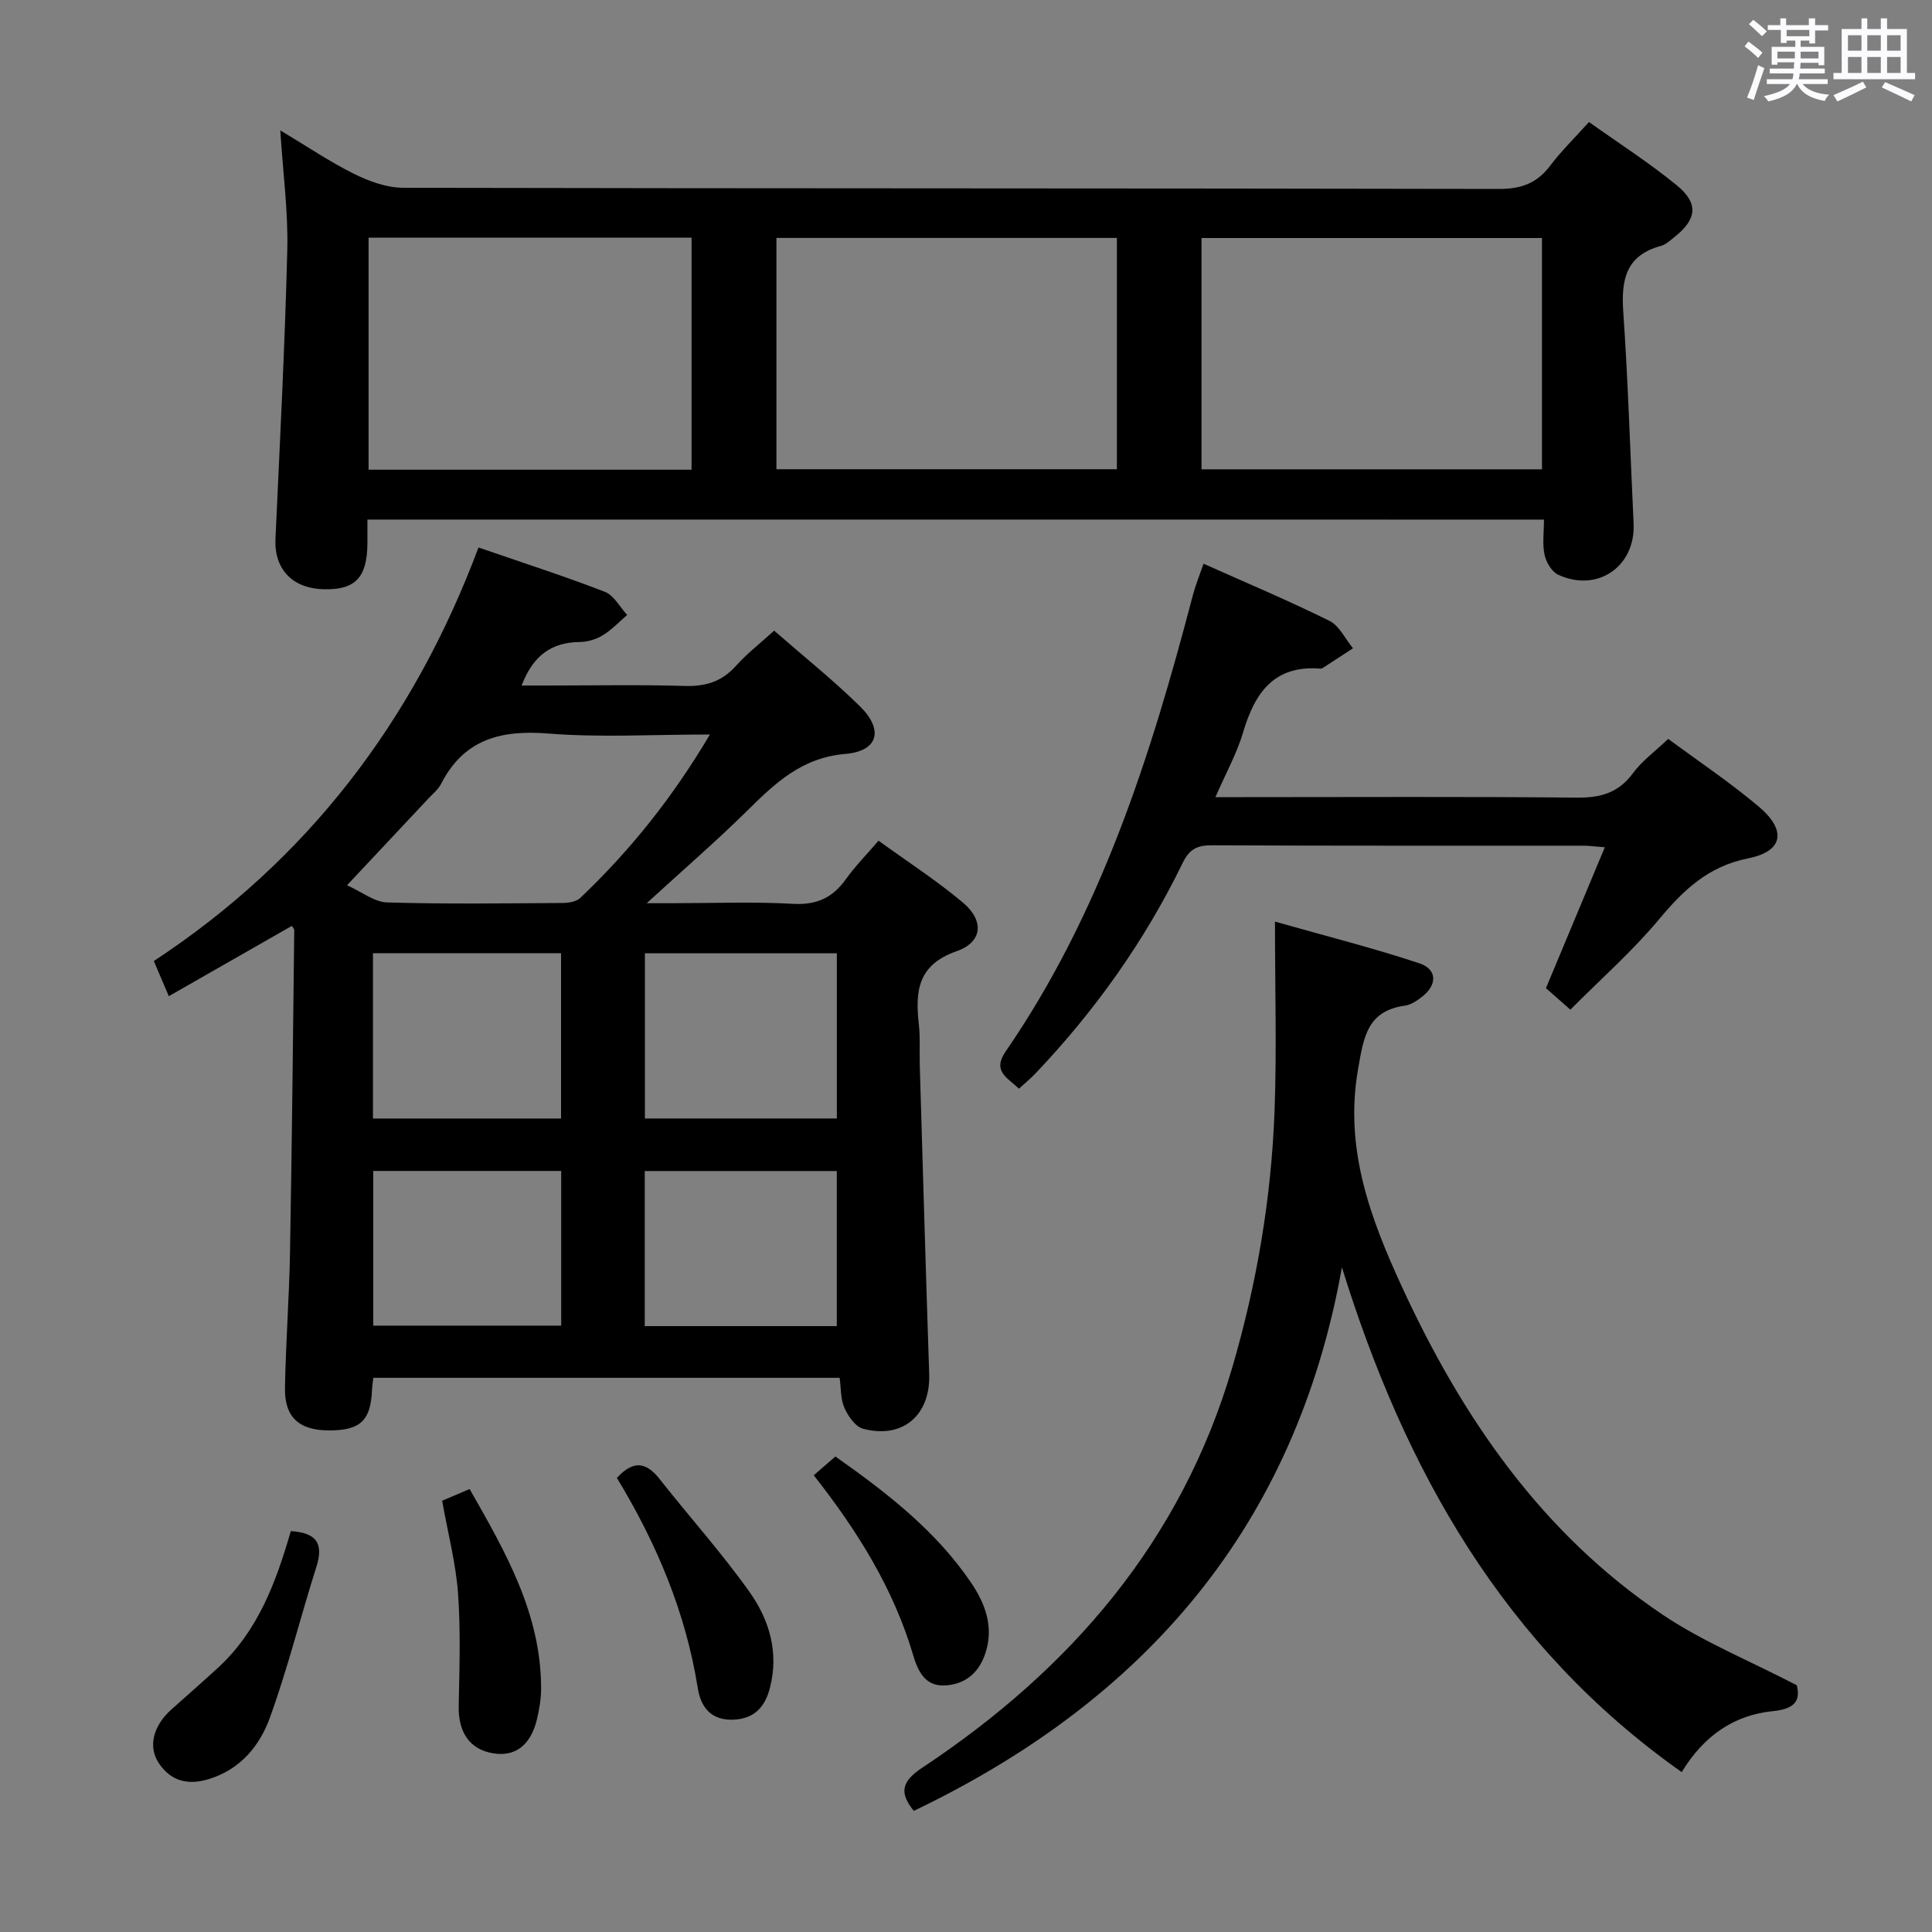 <svg enable-background="new 0 0 400 400" viewBox="0 0 400 400" xmlns="http://www.w3.org/2000/svg"><rect x="0" y="0" width="400" height="400" fill="#808080" stroke="none"/><path d="m361.2 9.6.8-1c.9.7 1.9 1.4 2.9 2.3l-.9 1.1c-1-1-2-1.8-2.8-2.4zm.5 10.6c.9-2.1 1.6-4.3 2.3-6.7.4.2.8.4 1.3.6-.7 2.1-1.5 4.3-2.2 6.6zm.4-15.2.9-.9c1 .8 2 1.6 2.8 2.4l-1 1c-.9-.9-1.8-1.7-2.7-2.5zm12.5-1.2h1.2v1.4h2.7v1.1h-2.7v2.7h-1.2v-.6h-1.8v1.3h4.9v3.8h-1.2v-.5h-3.7c0 .4-.1.9-.1 1.2h5.1v1h-5.2c0 .5-.1.9-.2 1.2h6v1h-5.2c1.1 1.3 2.9 2 5.5 2.2-.4.4-.7.8-.9 1.3-2.9-.5-4.8-1.6-5.7-3.5h-.1c-.8 1.7-2.7 2.9-5.9 3.6-.2-.4-.6-.8-.9-1.1 2.8-.6 4.6-1.4 5.4-2.5h-4.8v-1h5.3c.1-.3.2-.7.2-1.2h-4.9v-1h5c0-.4 0-.8.1-1.3h-3.5v.5h-1.2v-3.7h4.9v-1.3h-1.8v.5h-1.2v-2.7h-2.7v-1h2.6v-1.4h1.2v1.4h4.7v-1.4zm-6.6 8.3h3.6c0-.4 0-.9 0-1.4h-3.6zm1.9-4.6h4.7v-1.3h-4.7zm6.6 3.2h-3.7v1.4h3.7z" fill="#fbfafc"/><path d="m385.3 3.8h1.3v2.2h2.8v-2.2h1.3v2.2h4.1v9.1h1.7v1.3h-16.9v-1.3h1.7v-9.1h4.1v-2.2zm.4 13.1.7 1.2c-1.8.9-3.8 1.9-6 2.9-.2-.4-.5-.8-.8-1.3 2.3-1 4.3-1.9 6.1-2.8zm-3.1-6.4h2.8v-3.2h-2.8zm0 4.6h2.8v-3.3h-2.8zm4-4.6h2.8v-3.2h-2.8zm0 4.6h2.8v-3.3h-2.8zm3.7 1.9c2.1.9 4.1 1.8 6.1 2.7l-.7 1.3c-2.2-1.1-4.2-2-6.1-2.9zm3.2-9.7h-2.8v3.2h2.8v-3.1zm-2.8 7.8h2.8v-3.3h-2.8z" fill="#fbfafc"/><g fill="#010000"><path d="m99.07 113.35c9.27 3.2 17.81 5.95 26.16 9.18 1.88.73 3.1 3.15 4.62 4.79-1.68 1.44-3.22 3.1-5.09 4.23-1.36.83-3.14 1.35-4.74 1.37-5.83.07-9.66 2.79-12.02 9.01h5.27c9.5 0 19-.2 28.49.09 4.32.13 7.67-.89 10.59-4.14 2.31-2.57 5.08-4.72 7.93-7.31 6.1 5.33 12.21 10.21 17.76 15.66 4.95 4.87 3.82 9.29-3.02 9.86-9.04.77-14.55 6.06-20.36 11.8-6.39 6.3-13.2 12.18-20.77 19.11h5.33c8.33 0 16.68-.34 24.99.13 4.87.27 8.17-1.26 10.91-5.09 1.91-2.67 4.24-5.04 6.77-7.98 6.01 4.35 12.02 8.23 17.46 12.8 4.46 3.74 4.11 8.19-1.3 10.08-8.1 2.83-8.58 8.34-7.81 15.19.32 2.8.1 5.66.19 8.49.63 21.28 1.24 42.57 1.95 63.85.29 8.49-5.42 13.51-13.68 11.34-1.59-.42-3.11-2.6-3.87-4.32-.82-1.85-.69-4.11-.99-6.23-32.38 0-64.32 0-96.55 0-.1.95-.24 1.73-.27 2.51-.27 6.4-2.44 8.42-9.05 8.38-6.04-.04-9.07-2.74-8.97-8.76.16-9.31.87-18.61 1.04-27.91.4-22.3.62-44.61.88-66.92 0-.26-.29-.51-.5-.86-8.3 4.74-16.6 9.48-25.47 14.55-1.15-2.7-2.02-4.75-3.1-7.28 31.75-20.87 53.74-49.59 67.22-85.62zm47.91 38.72c-11.86 0-22.71.66-33.44-.2-9.82-.79-17.47 1.15-22.21 10.41-.59 1.15-1.69 2.04-2.6 3.01-5.38 5.75-10.78 11.49-16.88 17.99 3.11 1.4 5.67 3.48 8.28 3.56 12.13.36 24.27.19 36.41.11 1.23-.01 2.81-.28 3.62-1.06 10.25-9.76 19.05-20.68 26.82-33.82zm26.28 79.5c0-11.62 0-22.85 0-34.21-13.41 0-26.48 0-39.74 0v34.21zm-96.04.01h38.94c0-11.53 0-22.89 0-34.23-13.19 0-25.96 0-38.94 0zm56.27 10.87v32.11h39.76c0-10.79 0-21.33 0-32.11-13.37 0-26.4 0-39.76 0zm-56.21-.02v32.03h38.91c0-10.9 0-21.44 0-32.03-13.15 0-25.9 0-38.91 0z"/><path d="m76.07 107.57c0 1.95.01 3.44 0 4.93-.05 7.07-2.5 9.65-9.01 9.5-6.55-.15-10.31-4.19-10.03-10.42.91-19.92 1.95-39.84 2.45-59.77.2-7.92-.88-15.87-1.45-24.82 5.45 3.26 10.19 6.48 15.28 9.01 3.12 1.55 6.77 2.87 10.19 2.88 75.62.16 151.24.08 226.86.24 4.63.01 7.85-1.2 10.59-4.82 2.29-3.03 5.04-5.71 8.03-9.04 6.17 4.4 12.47 8.43 18.21 13.13 4.54 3.72 4.11 7-.44 10.63-.9.72-1.84 1.61-2.9 1.9-7.23 1.96-8.23 7.01-7.77 13.64 1.01 14.59 1.44 29.22 2.14 43.83.42 8.89-7.49 14.38-15.64 10.59-1.32-.62-2.47-2.59-2.8-4.13-.47-2.2-.12-4.58-.12-7.27-81.35-.01-162.17-.01-243.59-.01zm84.68-10.42h70.49c0-16.2 0-31.95 0-47.89-23.61 0-46.88 0-70.49 0zm88.01-47.87v47.89h70.49c0-16.18 0-31.93 0-47.89-23.6 0-46.86 0-70.49 0zm-172.45-.07v48.04h66.87c0-16.2 0-32.05 0-48.04-22.38 0-44.33 0-66.87 0z"/><path d="m372 348.91c.74 2.98-.14 4.89-4.9 5.36-8 .78-14.32 5.03-18.92 12.63-36.83-25.99-57.33-62.52-70.35-104.51-9.55 53.49-40.66 89.57-88.64 112.53-3-3.7-2.6-6.05 1.73-8.92 30.75-20.38 53.7-46.93 64.25-83.02 5.05-17.29 8.04-34.95 8.71-52.92.47-12.61.09-25.25.09-39.25 11.01 3.12 20.58 5.53 29.91 8.64 3.72 1.24 3.7 4.48.53 6.93-1.03.8-2.27 1.65-3.5 1.82-7.88 1.09-8.58 6.55-9.74 13.18-2.87 16.4 2.52 30.79 9.08 45.03 12.45 27.03 28.93 51.06 54.02 67.92 8.31 5.58 17.79 9.42 27.73 14.58z"/><path d="m345.39 152.98c6.27 4.64 12.77 8.99 18.72 14 5.84 4.92 5.13 9.27-2.16 10.73-8.33 1.66-13.41 6.57-18.5 12.67-5.5 6.58-12.01 12.31-18.32 18.66-2.2-1.94-3.77-3.32-5.06-4.45 4.08-9.78 8.02-19.21 12.19-29.17-2.22-.17-3.33-.33-4.45-.33-25.65-.01-51.3.04-76.94-.08-3.07-.02-4.65.84-6.03 3.69-7.84 16.12-18.12 30.57-30.47 43.56-1 1.05-2.14 1.98-3.41 3.14-2.34-2.28-5.59-3.57-2.76-7.69 19.73-28.68 30.07-61.23 38.76-94.45.54-2.05 1.35-4.03 2.22-6.55 8.94 4 17.63 7.65 26.07 11.83 2.06 1.02 3.27 3.74 4.87 5.68-2.09 1.36-4.18 2.73-6.27 4.09-.13.09-.32.13-.48.12-9.59-.77-13.57 5-15.99 13.17-1.3 4.39-3.58 8.48-5.74 13.44h5.88c22.98 0 45.97-.13 68.95.1 4.88.05 8.57-.97 11.58-5.01 1.84-2.53 4.48-4.44 7.34-7.15z"/><path d="m127.72 305.99c3.52-3.86 6.17-3.17 8.87.26 6.16 7.82 12.85 15.26 18.6 23.36 4.08 5.75 6.11 12.48 4.22 19.83-1.04 4.05-3.3 6.42-7.56 6.6-4.52.19-6.74-2.47-7.38-6.52-2.49-15.64-8.5-29.94-16.75-43.53z"/><path d="m60.21 317c5.45.34 6.78 2.69 5.31 7.34-3.3 10.4-5.93 21.03-9.64 31.28-2.1 5.79-6.05 10.66-12.54 12.69-4.38 1.37-7.94.5-10.46-3.27-2.29-3.43-1.14-7.75 2.57-11.08 3.22-2.88 6.47-5.72 9.65-8.64 8.29-7.6 12.04-17.7 15.11-28.32z"/><path d="m91.54 310.71c1.72-.73 3.52-1.49 5.69-2.42 7.47 13.09 14.81 25.86 14.8 41.3 0 2.12-.37 4.29-.86 6.37-1.29 5.39-4.52 7.81-9.1 7.04-4.84-.81-7.21-4.35-7.1-9.8.15-7.78.42-15.59-.14-23.34-.46-6.22-2.08-12.36-3.29-19.15z"/><path d="m168.48 305.44c1.77-1.54 3-2.6 4.48-3.89 10.63 7.5 20.74 15.31 28.06 26.08 2.94 4.32 4.78 9.15 3.02 14.58-1.32 4.07-4.13 6.51-8.36 6.74-4.15.23-5.63-2.94-6.62-6.27-4.07-13.79-11.53-25.72-20.58-37.24z"/></g></svg>